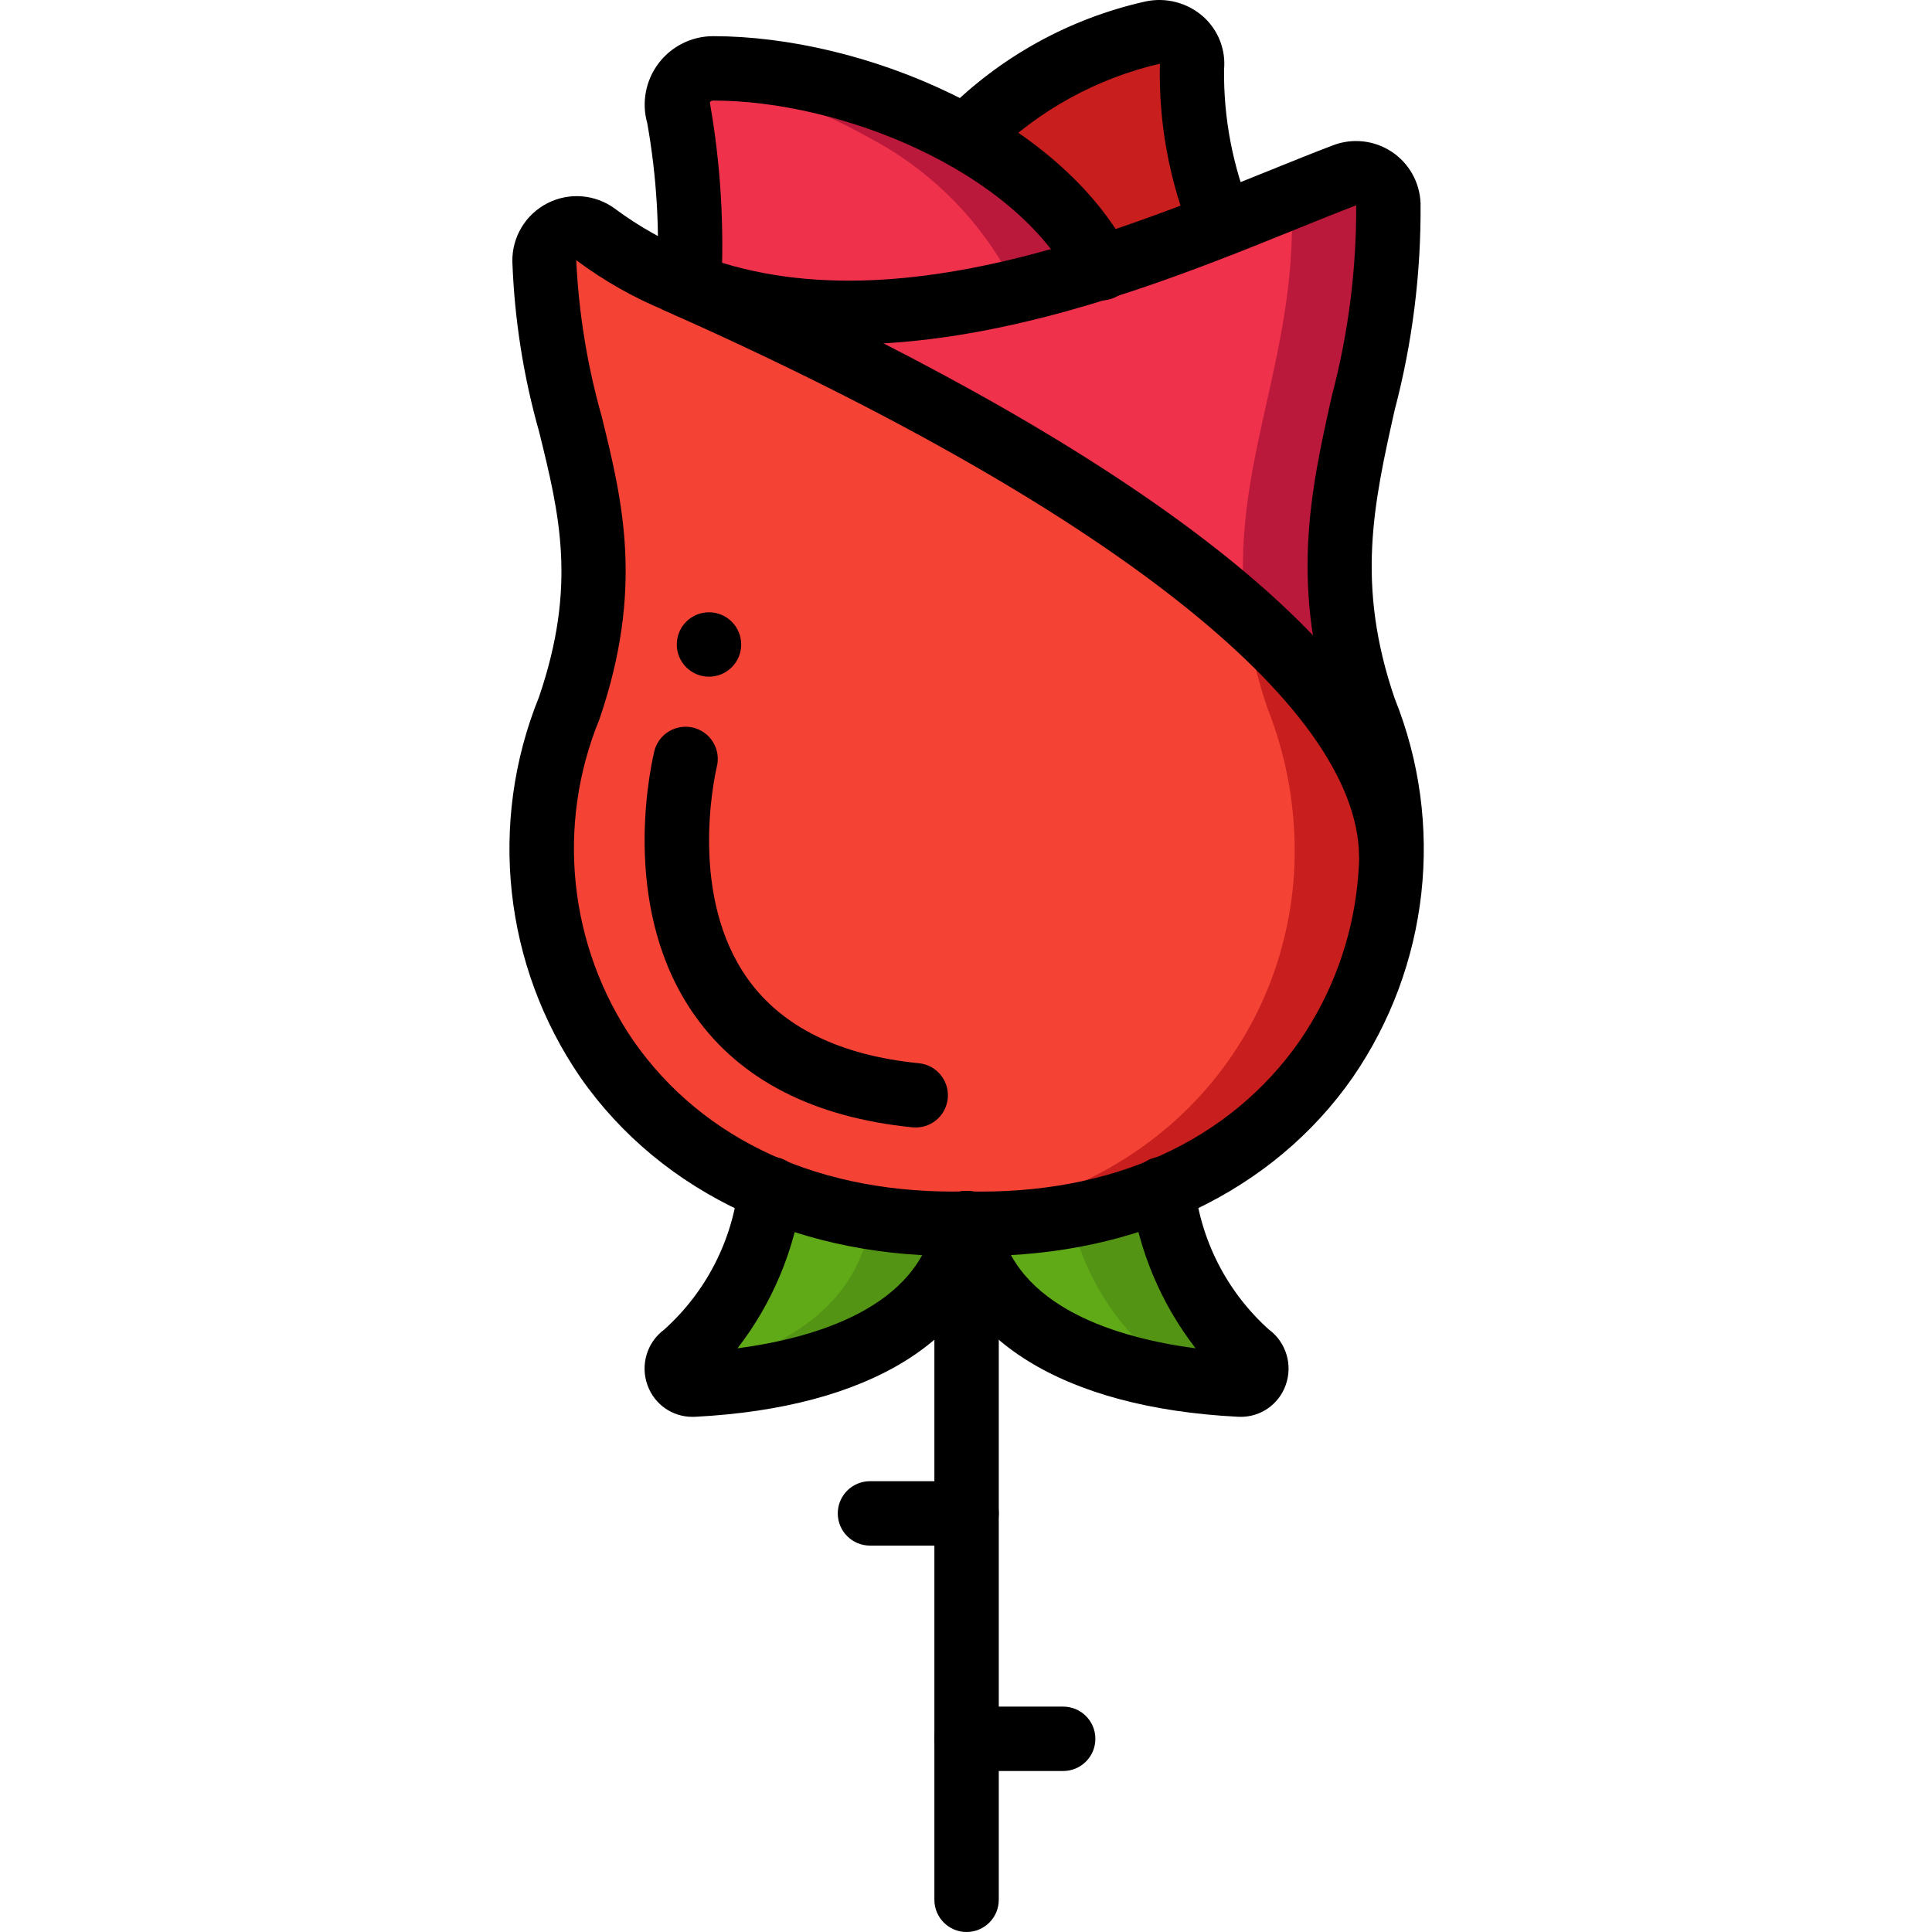 <svg height="512pt" viewBox="-135 0 512 512.01" width="512pt" xmlns="http://www.w3.org/2000/svg"><path d="m193.516 366.941c-7.195-.352-14.352-1.234-21.418-2.645-22.016-4.18-46.762-14.676-50.945-40.02-1.473 9-5.992 17.223-12.797 23.297-16.129 14.59-42.926 18.516-59.562 19.367-1.824.121-3.512-.945-4.184-2.645-.703-1.855-.074-3.957 1.535-5.117 12.945-11.297 21.168-27.043 23.043-44.121h103.934c1.871 17.078 10.098 32.824 23.039 44.121 1.551 1.094 2.195 3.074 1.582 4.871-.609 1.793-2.332 2.973-4.227 2.891zm0 0" fill="#549414"/><path d="m172.098 364.297c-22.016-4.18-46.762-14.676-50.945-40.02-1.621 9.812-2.133-5.891-8.531 0-6.402-5.891-15.445 9.812-17.066 0-4.184 25.344-28.93 35.84-50.945 40.02-.703-1.855-.074-3.957 1.535-5.117 12.945-11.297 21.168-27.043 23.043-44.121h78.336c1.871 17.078 10.094 32.824 23.039 44.121 1.609 1.16 2.238 3.262 1.535 5.117zm0 0" fill="#60a917"/><path d="m233.707 225.461v1.449c-.852 51.543-41.898 98.988-112.555 97.367-4.27.102-8.539-.012-12.797-.344-79.703-5.031-116.395-75.605-92.59-136.105 17.41-50.859-5.461-73.559-6.484-118.016v-.684c-.035-3.082 1.605-5.938 4.281-7.461 2.68-1.527 5.973-1.48 8.605.125.215.078.418.195.598.34 6.332 4.727 13.207 8.68 20.48 11.777.512.254 1.023.426 1.621.68.852.43 1.707.855 2.73 1.281v-.172c.867-15.223-.105-30.492-2.902-45.48-.789-2.895-.184-5.988 1.645-8.367 1.824-2.379 4.656-3.766 7.656-3.75 17.074.285 33.949 3.758 49.75 10.238 6 2.324 11.816 5.094 17.406 8.277l.77-1.281c9.195-9.523 20.387-16.895 32.77-21.586 5.105-2.129 10.387-3.816 15.785-5.035 2.641-.605 5.414.082 7.469 1.852 2.055 1.766 3.145 4.406 2.941 7.109-.391 11.09 1.227 22.164 4.777 32.68.941 3.16 1.965 6.23 3.074 9.047 6.484-2.559 12.629-5.035 18.262-7.34 5.117-2.047 9.898-4.012 14.336-5.633 2.578-.965 5.465-.641 7.762.879 2.297 1.523 3.727 4.051 3.844 6.801 1.621 50.348-24.746 80.129-6.402 133.719 4.738 11.98 7.172 24.75 7.168 37.633zm0 0" fill="#c81e1e"/><path d="m22.168 61.793c.215.078.418.195.598.34 6.332 4.727 13.207 8.68 20.48 11.777.512.254 1.023.426 1.621.68.852.43 1.707.855 2.73 1.281v-.172c.867-15.223-.105-30.492-2.902-45.48-1.02-3.871.438-7.969 3.668-10.328 16.574 2.82 32.539 8.48 47.191 16.727l.766-1.281c2.285-2.523 4.77-4.863 7.426-6.996 6 2.324 11.816 5.094 17.406 8.277l.77-1.281c9.195-9.523 20.387-16.895 32.77-21.586.5 1.242.703 2.586.594 3.926-.277 14.301 2.398 28.504 7.852 41.727 8.109-3.156 15.617-6.23 22.527-9.047 3.586-1.363.598 10.582 3.758 9.387 4.777-1.793 16.297-12.285 17.578-7.68.203.664.316 1.355.34 2.047 1.621 50.348-24.746 80.129-6.398 133.719 4.738 11.98 7.168 24.75 7.168 37.633v1.449c-.77 48.301-36.949 93.102-99.754 97.023-79.703-5.031-116.395-75.605-92.59-136.105 17.41-50.859-5.461-73.559-6.484-118.016zm0 0" fill="#f44335"/><path d="m233.707 225.461c-.68-21.418-16.383-42.754-38.57-62.465-39.168-34.902-98.645-64.684-132.18-80.129-6.059-2.898-11.266-5.203-15.359-6.996v-.172c9.461 3.547 19.367 5.758 29.438 6.57 27.086 1.5 54.195-2.355 79.789-11.348v-.086c11.262-3.5 22.016-7.508 31.914-11.434 6.484-2.559 12.629-5.035 18.262-7.34 5.117-2.047 9.898-4.012 14.336-5.633 2.578-.965 5.465-.641 7.762.879 2.297 1.523 3.727 4.051 3.844 6.801 1.621 50.348-24.746 80.129-6.402 133.719 4.738 11.98 7.172 24.75 7.168 37.633zm0 0" fill="#bb193b"/><path d="m195.137 162.996c-39.168-34.902-98.645-64.684-132.18-80.129 4.691 0 9.387-.168 14.078-.598 27.086 1.5 54.195-2.355 79.789-11.348v-.086c11.262-3.5 22.016-7.508 31.914-11.434 6.484-2.559 12.629-5.035 18.262-7.34.203.664.316 1.355.34 2.047 1.367 41.984-16.809 69.719-12.203 108.887zm0 0" fill="#ef314c"/><path d="m156.824 70.836v.086c-25.594 8.992-52.703 12.848-79.789 11.348-10.07-.812-19.977-3.023-29.438-6.57.867-15.223-.105-30.492-2.902-45.48-.789-2.895-.184-5.988 1.645-8.367 1.824-2.379 4.656-3.766 7.656-3.75 23.574.52 46.648 6.883 67.156 18.516 14.863 7.84 27.223 19.695 35.672 34.219zm0 0" fill="#bb193b"/><path d="m131.223 70.836v.086c-17.578 5.812-35.754 9.621-54.188 11.348-10.07-.812-19.977-3.023-29.438-6.57.867-15.223-.105-30.492-2.902-45.48-1.02-3.871.438-7.969 3.668-10.328 16.574 2.82 32.539 8.48 47.191 16.727 14.859 7.84 27.219 19.695 35.668 34.219zm0 0" fill="#ef314c"/><path d="m188.738 59.402c-9.898 3.926-20.652 7.934-31.914 11.434-1.344-2.535-2.887-4.961-4.609-7.254-8.258-11.148-18.863-20.352-31.062-26.965l.77-1.281c9.195-9.523 20.387-16.895 32.77-21.586 5.105-2.129 10.387-3.816 15.785-5.035 2.641-.605 5.414.082 7.469 1.852 2.055 1.766 3.145 4.406 2.941 7.109-.277 14.301 2.395 28.504 7.852 41.727zm0 0" fill="#c81e1e"/><path d="m121.152 512.012c-4.711 0-8.531-3.824-8.531-8.535v-179.168c0-4.711 3.82-8.531 8.531-8.531 4.715 0 8.535 3.82 8.535 8.531v179.168c0 4.711-3.82 8.535-8.535 8.535zm0 0"/><path d="m124.523 332.852c-1.121 0-2.242-.016-3.371-.043-43.395 1.035-80.715-16.281-102.32-47.258-20.359-29.625-24.492-67.496-11-100.816 10.102-29.523 5.438-48.441.027-70.352-4.156-14.691-6.531-29.832-7.082-45.09-.094-6.465 3.477-12.43 9.223-15.402 5.742-2.973 12.672-2.441 17.898 1.367 52.297 38.953 125.211 9.469 173.453-10.047 6.113-2.469 11.785-4.758 16.922-6.711 5.152-1.965 10.938-1.328 15.539 1.715 4.598 3.043 7.449 8.117 7.652 13.629.16 18.52-2.152 36.98-6.879 54.891-5.535 24.785-10.316 46.191.023 76.367 13.363 33.23 9.184 70.945-11.129 100.441-21.047 30.184-56.973 47.301-98.957 47.309zm-3.371-17.109h.195c38.23.984 69.555-13.312 88.133-39.957 17.082-24.938 20.508-56.785 9.117-84.785-12.031-35.098-6.258-60.965-.668-85.988 4.375-16.512 6.555-33.523 6.477-50.602-5.102 1.957-10.66 4.199-16.652 6.625-48.652 19.676-130.074 52.59-190.047 7.918.66 13.988 2.918 27.859 6.727 41.34 5.543 22.465 11.277 45.699-.594 80.344-11.516 28.086-8.137 60.086 8.992 85.148 18.578 26.645 49.898 40.859 88.125 39.957zm0 0"/><path d="m233.707 226.953h-8.531c-.395-40.375-67.766-93.102-184.832-145.004l2.902-8.047 3.457-7.801-3.457 7.801 4.016-7.551c88.617 39.281 194.375 98.949 194.984 160.086zm0 0"/><path d="m47.609 84.367c-.207 0-.414-.008-.621-.023-2.258-.164-4.359-1.215-5.84-2.926-1.484-1.711-2.223-3.941-2.062-6.199.797-14.227-.059-28.496-2.547-42.527-1.559-5.473-.453-11.363 2.98-15.902 3.43-4.543 8.797-7.211 14.488-7.203 39.578 0 91.68 21.48 110.363 57.426 1.469 2.715 1.363 6.008-.281 8.617-1.645 2.609-4.57 4.129-7.648 3.973-3.082-.152-5.84-1.961-7.215-4.723-15.484-29.789-61.48-48.23-95.219-48.23-.359 0-.695.176-.902.465 2.871 16.277 3.879 32.828 3.008 49.332-.324 4.461-4.035 7.918-8.504 7.922zm0 0"/><path d="m188.738 67.934c-3.512.004-6.668-2.145-7.949-5.414-5.914-14.473-8.777-30.008-8.402-45.637-16.645 3.867-31.91 12.227-44.129 24.172-3.156 3.5-8.555 3.777-12.055.621-3.5-3.16-3.777-8.555-.621-12.055 14.523-14.617 32.93-24.766 53.039-29.246 5.391-1.133 11.004.328 15.152 3.953 4.023 3.531 6.109 8.777 5.613 14.105-.141 12.98 2.34 25.855 7.297 37.852 1.027 2.625.691 5.59-.898 7.922s-4.227 3.727-7.047 3.727zm0 0"/><path d="m107.68 298.801c-.285 0-.57-.016-.859-.039-26.066-2.617-45.402-12.477-57.473-29.32-19.582-27.316-12.602-63.191-11.008-70.105.648-3.012 2.871-5.438 5.812-6.352s6.145-.172 8.387 1.941c2.238 2.113 3.168 5.27 2.426 8.258-.797 3.469-7.379 34.508 8.25 56.32 9.09 12.676 24.332 20.176 45.301 22.273 4.527.449 7.902 4.371 7.68 8.914-.227 4.543-3.973 8.109-8.52 8.109zm0 0"/><path d="m61.422 170.801c0 4.711-3.82 8.531-8.535 8.531-4.711 0-8.531-3.82-8.531-8.531 0-4.715 3.82-8.535 8.531-8.535 4.715 0 8.535 3.82 8.535 8.535zm0 0"/><path d="m48.453 375.484c-5.301 0-10.031-3.324-11.832-8.309-1.996-5.371-.199-11.414 4.406-14.824 11.129-9.988 18.156-23.754 19.727-38.625.738-4.656 5.109-7.832 9.762-7.094 4.656.734 7.832 5.105 7.098 9.762-2.039 14.906-7.957 29.02-17.16 40.926 20.027-2.648 48.305-10.609 52.281-34.445.453-3.047 2.52-5.613 5.398-6.715 2.883-1.098 6.129-.555 8.5 1.414 2.371 1.973 3.492 5.07 2.934 8.102-4.879 29.285-34.16 47.426-80.34 49.793-.258.016-.516.016-.773.016zm-.102-17.066-.078.008zm0 0"/><path d="m193.797 375.484c-.27 0-.531-.008-.797-.023-46.102-2.359-75.383-20.5-80.262-49.785-.559-3.031.562-6.129 2.934-8.102 2.371-1.969 5.617-2.512 8.5-1.414 2.879 1.102 4.945 3.668 5.398 6.715 3.977 23.852 32.281 31.809 52.27 34.445-9.199-11.91-15.113-26.02-17.152-40.926-.734-4.656 2.441-9.027 7.098-9.762 4.656-.738 9.023 2.438 9.762 7.094 1.562 14.852 8.574 28.598 19.68 38.582 4.637 3.406 6.453 9.473 4.457 14.867-1.812 5-6.57 8.328-11.887 8.309zm0 0"/><path d="m121.152 409.609h-25.598c-4.715 0-8.535-3.82-8.535-8.531 0-4.715 3.82-8.535 8.535-8.535h25.598c4.715 0 8.535 3.82 8.535 8.535 0 4.711-3.82 8.531-8.535 8.531zm0 0"/><path d="m146.754 469.344h-25.602c-4.711 0-8.531-3.82-8.531-8.535 0-4.711 3.82-8.531 8.531-8.531h25.602c4.711 0 8.531 3.82 8.531 8.531 0 4.715-3.82 8.535-8.531 8.535zm0 0"/></svg>